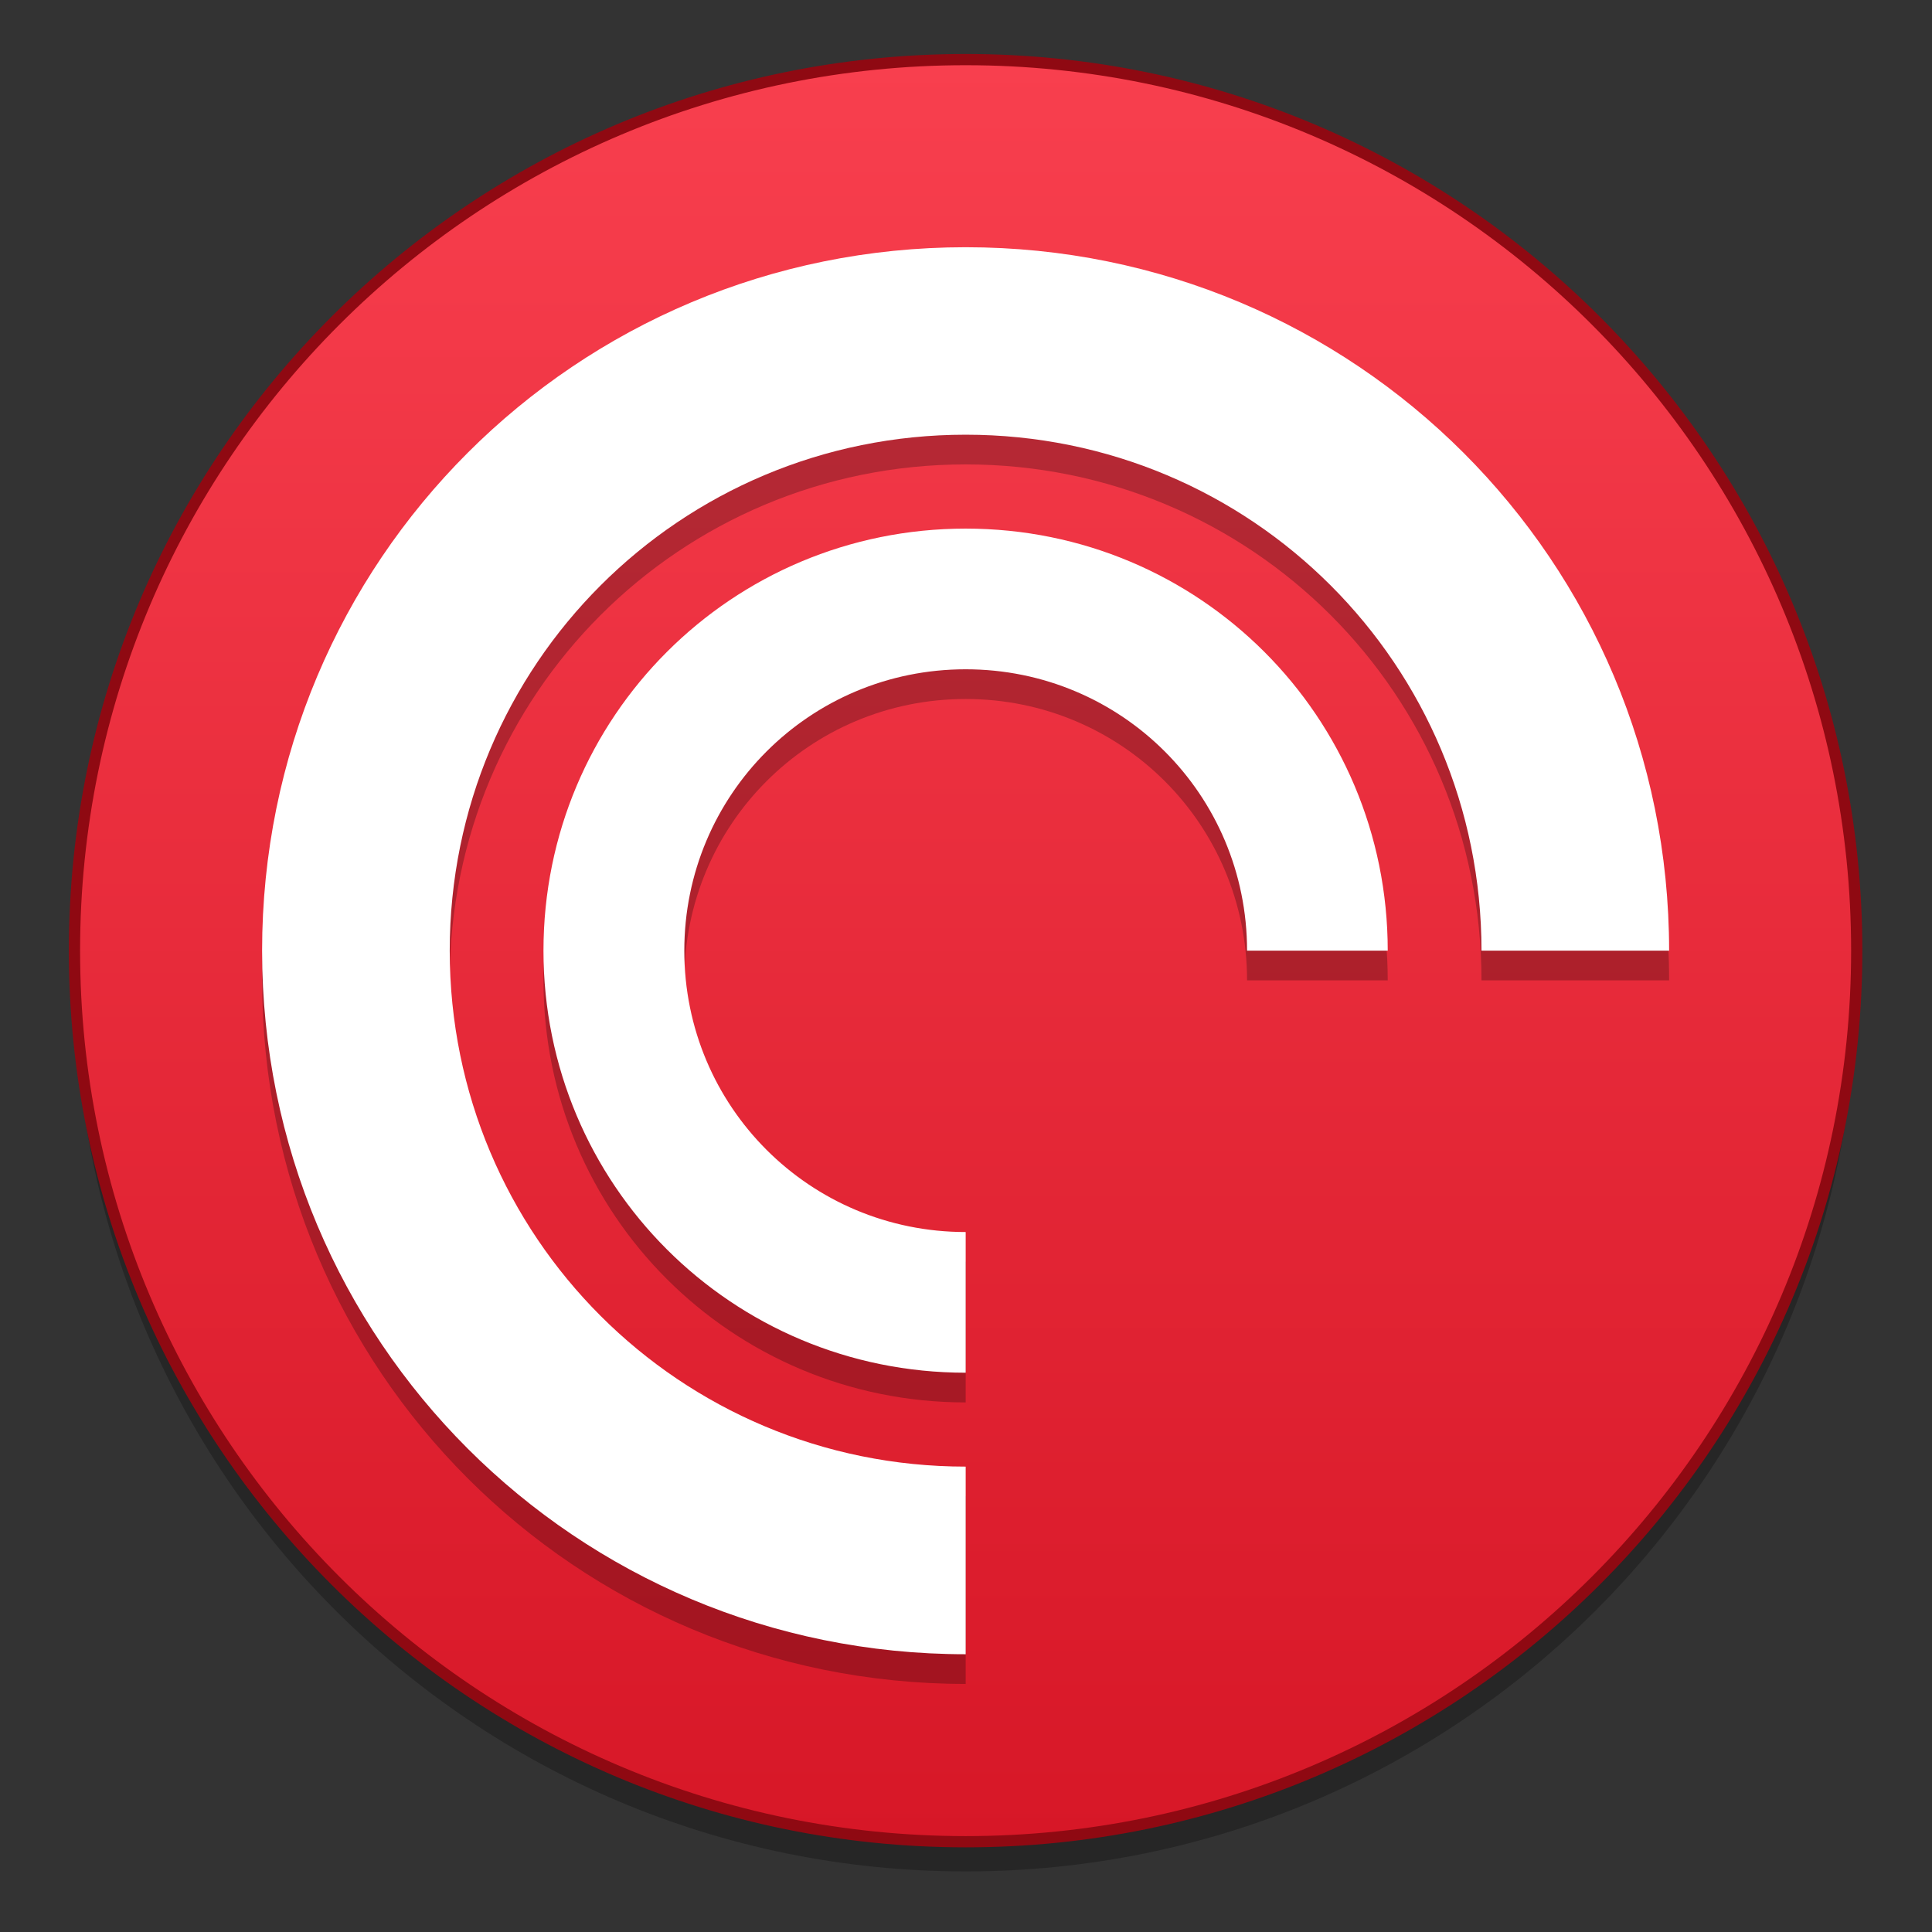 <?xml version="1.0" encoding="UTF-8" standalone="no"?>
<svg
   xmlns:dc="http://purl.org/dc/elements/1.1/"
   xmlns:cc="http://creativecommons.org/ns#"
   xmlns:rdf="http://www.w3.org/1999/02/22-rdf-syntax-ns#"
   xmlns:svg="http://www.w3.org/2000/svg"
   xmlns="http://www.w3.org/2000/svg"
   xmlns:xlink="http://www.w3.org/1999/xlink"
   xmlns:sodipodi="http://sodipodi.sourceforge.net/DTD/sodipodi-0.dtd"
   xmlns:inkscape="http://www.inkscape.org/namespaces/inkscape"
   height="128"
   viewBox="0 0 128 128"
   width="128"
   version="1.1"
   id="svg54"
   sodipodi:docname="pocket-casts-linux.svg"
   inkscape:version="0.92.4 (5da689c313, 2019-01-14)">
  <rect x="0" y="0" width="128" height="128" fill="#333333" stroke="none"/>
  <defs
     id="defs58" />
  <sodipodi:namedview
     pagecolor="#ffffff"
     bordercolor="#666666"
     borderopacity="1"
     objecttolerance="10"
     gridtolerance="10"
     guidetolerance="10"
     inkscape:pageopacity="0"
     inkscape:pageshadow="2"
     inkscape:window-width="1600"
     inkscape:window-height="838"
     id="namedview56"
     showgrid="false"
     inkscape:zoom="0.65186406"
     inkscape:cx="-206.66224"
     inkscape:cy="162.7021"
     inkscape:window-x="-8"
     inkscape:window-y="-8"
     inkscape:window-maximized="1"
     inkscape:current-layer="svg54" />
  <linearGradient
     id="a">
    <stop
       offset="0"
       stop-opacity=".314"
       id="stop2" />
    <stop
       offset=".222"
       stop-opacity=".275"
       id="stop4" />
    <stop
       offset="1"
       stop-opacity="0"
       id="stop6" />
  </linearGradient>
  <radialGradient
     id="b"
     cx="450.909"
     cy="189.579"
     gradientTransform="matrix(3.5e-7,-0.156,-0.281,-2e-7,-142.005,84.886)"
     gradientUnits="userSpaceOnUse"
     r="21.167"
     xlink:href="#a" />
  <radialGradient
     id="c"
     cx="450.909"
     cy="189.579"
     gradientTransform="matrix(-3.5e-7,0.156,0.281,2e-7,-256.591,-57.36)"
     gradientUnits="userSpaceOnUse"
     r="21.167"
     xlink:href="#a" />
  <radialGradient
     id="d"
     cx="450.909"
     cy="189.579"
     gradientTransform="matrix(-3.5e-7,-0.156,0.281,-2e-7,-256.591,84.886)"
     gradientUnits="userSpaceOnUse"
     r="21.167"
     xlink:href="#a" />
  <radialGradient
     id="e"
     cx="450.909"
     cy="189.579"
     gradientTransform="matrix(3.5e-7,0.156,-0.281,2e-7,-142.005,-57.36)"
     gradientUnits="userSpaceOnUse"
     r="21.167"
     xlink:href="#a" />
  <linearGradient
     id="f"
     gradientTransform="matrix(0.027,0,0,0.125,-206.12,-15.428)"
     gradientUnits="userSpaceOnUse"
     x1="255.323"
     x2="255.323"
     y1="233.5"
     y2="254.667">
    <stop
       offset="0"
       stop-opacity=".275"
       id="stop13" />
    <stop
       offset="1"
       stop-opacity="0"
       id="stop15" />
  </linearGradient>
  <linearGradient
     id="g"
     gradientUnits="userSpaceOnUse"
     x1="254"
     x2="254"
     y1="-168.667"
     y2="233.5"
     gradientTransform="matrix(0.298,0,0,0.298,-157.589,-112.152)">
    <stop
       offset="0"
       stop-color="#ef5350"
       id="stop18"
       style="stop-color:#f83f4e;stop-opacity:1" />
    <stop
       offset="1"
       stop-color="#f44336"
       id="stop20"
       style="stop-color:#d71727;stop-opacity:1" />
  </linearGradient>
  <linearGradient
     id="h"
     gradientUnits="userSpaceOnUse"
     x1="31.753"
     x2="31.753"
     y1="56.068"
     y2="5.792"
     gradientTransform="matrix(2.079,0,0,2.079,-140.366,-79.847)">
    <stop
       offset="0"
       stop-color="#e0e0e0"
       id="stop23" />
    <stop
       offset="1"
       stop-color="#eee"
       id="stop25" />
  </linearGradient>
  <g
     id="g971"
     transform="matrix(0.984,0,0,0.984,144.47,163.824)">
    <path
       d="m -81.8,-160.475 c 33.135,0 59.995,26.86 59.995,59.995 0,33.135 -26.86,59.995 -59.995,59.995 -33.135,0 -60.005,-26.86 -60.005,-59.995 0,-33.135 26.87,-59.995 60.005,-59.995 z m 0,0"
       id="path963"
       inkscape:connector-curvature="0"
       style="opacity:0.25;fill:#000000;stroke:none;stroke-width:0.756;stroke-linecap:round;stroke-miterlimit:4;stroke-dasharray:none;stroke-opacity:1" />
    <path
       style="fill:url(#g);stroke:#8f0912;stroke-width:0.756;stroke-linecap:round;stroke-miterlimit:4;stroke-dasharray:none;stroke-opacity:1"
       inkscape:connector-curvature="0"
       id="path38"
       d="m -81.8,-162.475 c 33.135,0 59.995,26.86 59.995,59.995 0,33.135 -26.86,59.995 -59.995,59.995 -33.135,0 -60.005,-26.86 -60.005,-59.995 0,-33.135 26.87,-59.995 60.005,-59.995 z m 0,0" />
    <path
       d="m -81.8,-147.842 c -26.245,0 -47.372,21.117 -47.372,47.362 0,26.245 21.127,47.372 47.372,47.372 v -12.633 c -19.243,0 -34.739,-15.495 -34.739,-34.739 0,-19.243 15.495,-34.739 34.739,-34.739 19.243,0 34.729,15.495 34.729,34.739 h 12.633 c 0,-26.245 -21.127,-47.362 -47.362,-47.362 z m 0,18.945 c -15.747,0 -28.427,12.67 -28.427,28.417 0,15.747 12.68,28.417 28.427,28.417 v -9.472 c -10.498,0 -18.945,-8.447 -18.945,-18.945 0,-10.498 8.447,-18.945 18.945,-18.945 10.498,0 18.945,8.447 18.945,18.945 h 9.472 c 0,-15.747 -12.67,-28.417 -28.417,-28.417 z m 0,0"
       id="path965"
       inkscape:connector-curvature="0"
       style="opacity:0.25;fill:#000000;stroke-width:2.387" />
    <path
       style="fill:#ffffff;stroke-width:2.387"
       inkscape:connector-curvature="0"
       id="path46"
       d="m -81.8,-149.842 c -26.245,0 -47.372,21.117 -47.372,47.362 0,26.245 21.127,47.372 47.372,47.372 v -12.633 c -19.243,0 -34.739,-15.495 -34.739,-34.739 0,-19.243 15.495,-34.739 34.739,-34.739 19.243,0 34.729,15.495 34.729,34.739 h 12.633 c 0,-26.245 -21.127,-47.362 -47.362,-47.362 z m 0,18.945 c -15.747,0 -28.427,12.67 -28.427,28.417 0,15.747 12.68,28.417 28.427,28.417 v -9.472 c -10.498,0 -18.945,-8.447 -18.945,-18.945 0,-10.498 8.447,-18.945 18.945,-18.945 10.498,0 18.945,8.447 18.945,18.945 h 9.472 c 0,-15.747 -12.67,-28.417 -28.417,-28.417 z m 0,0" />
  </g>
</svg>
